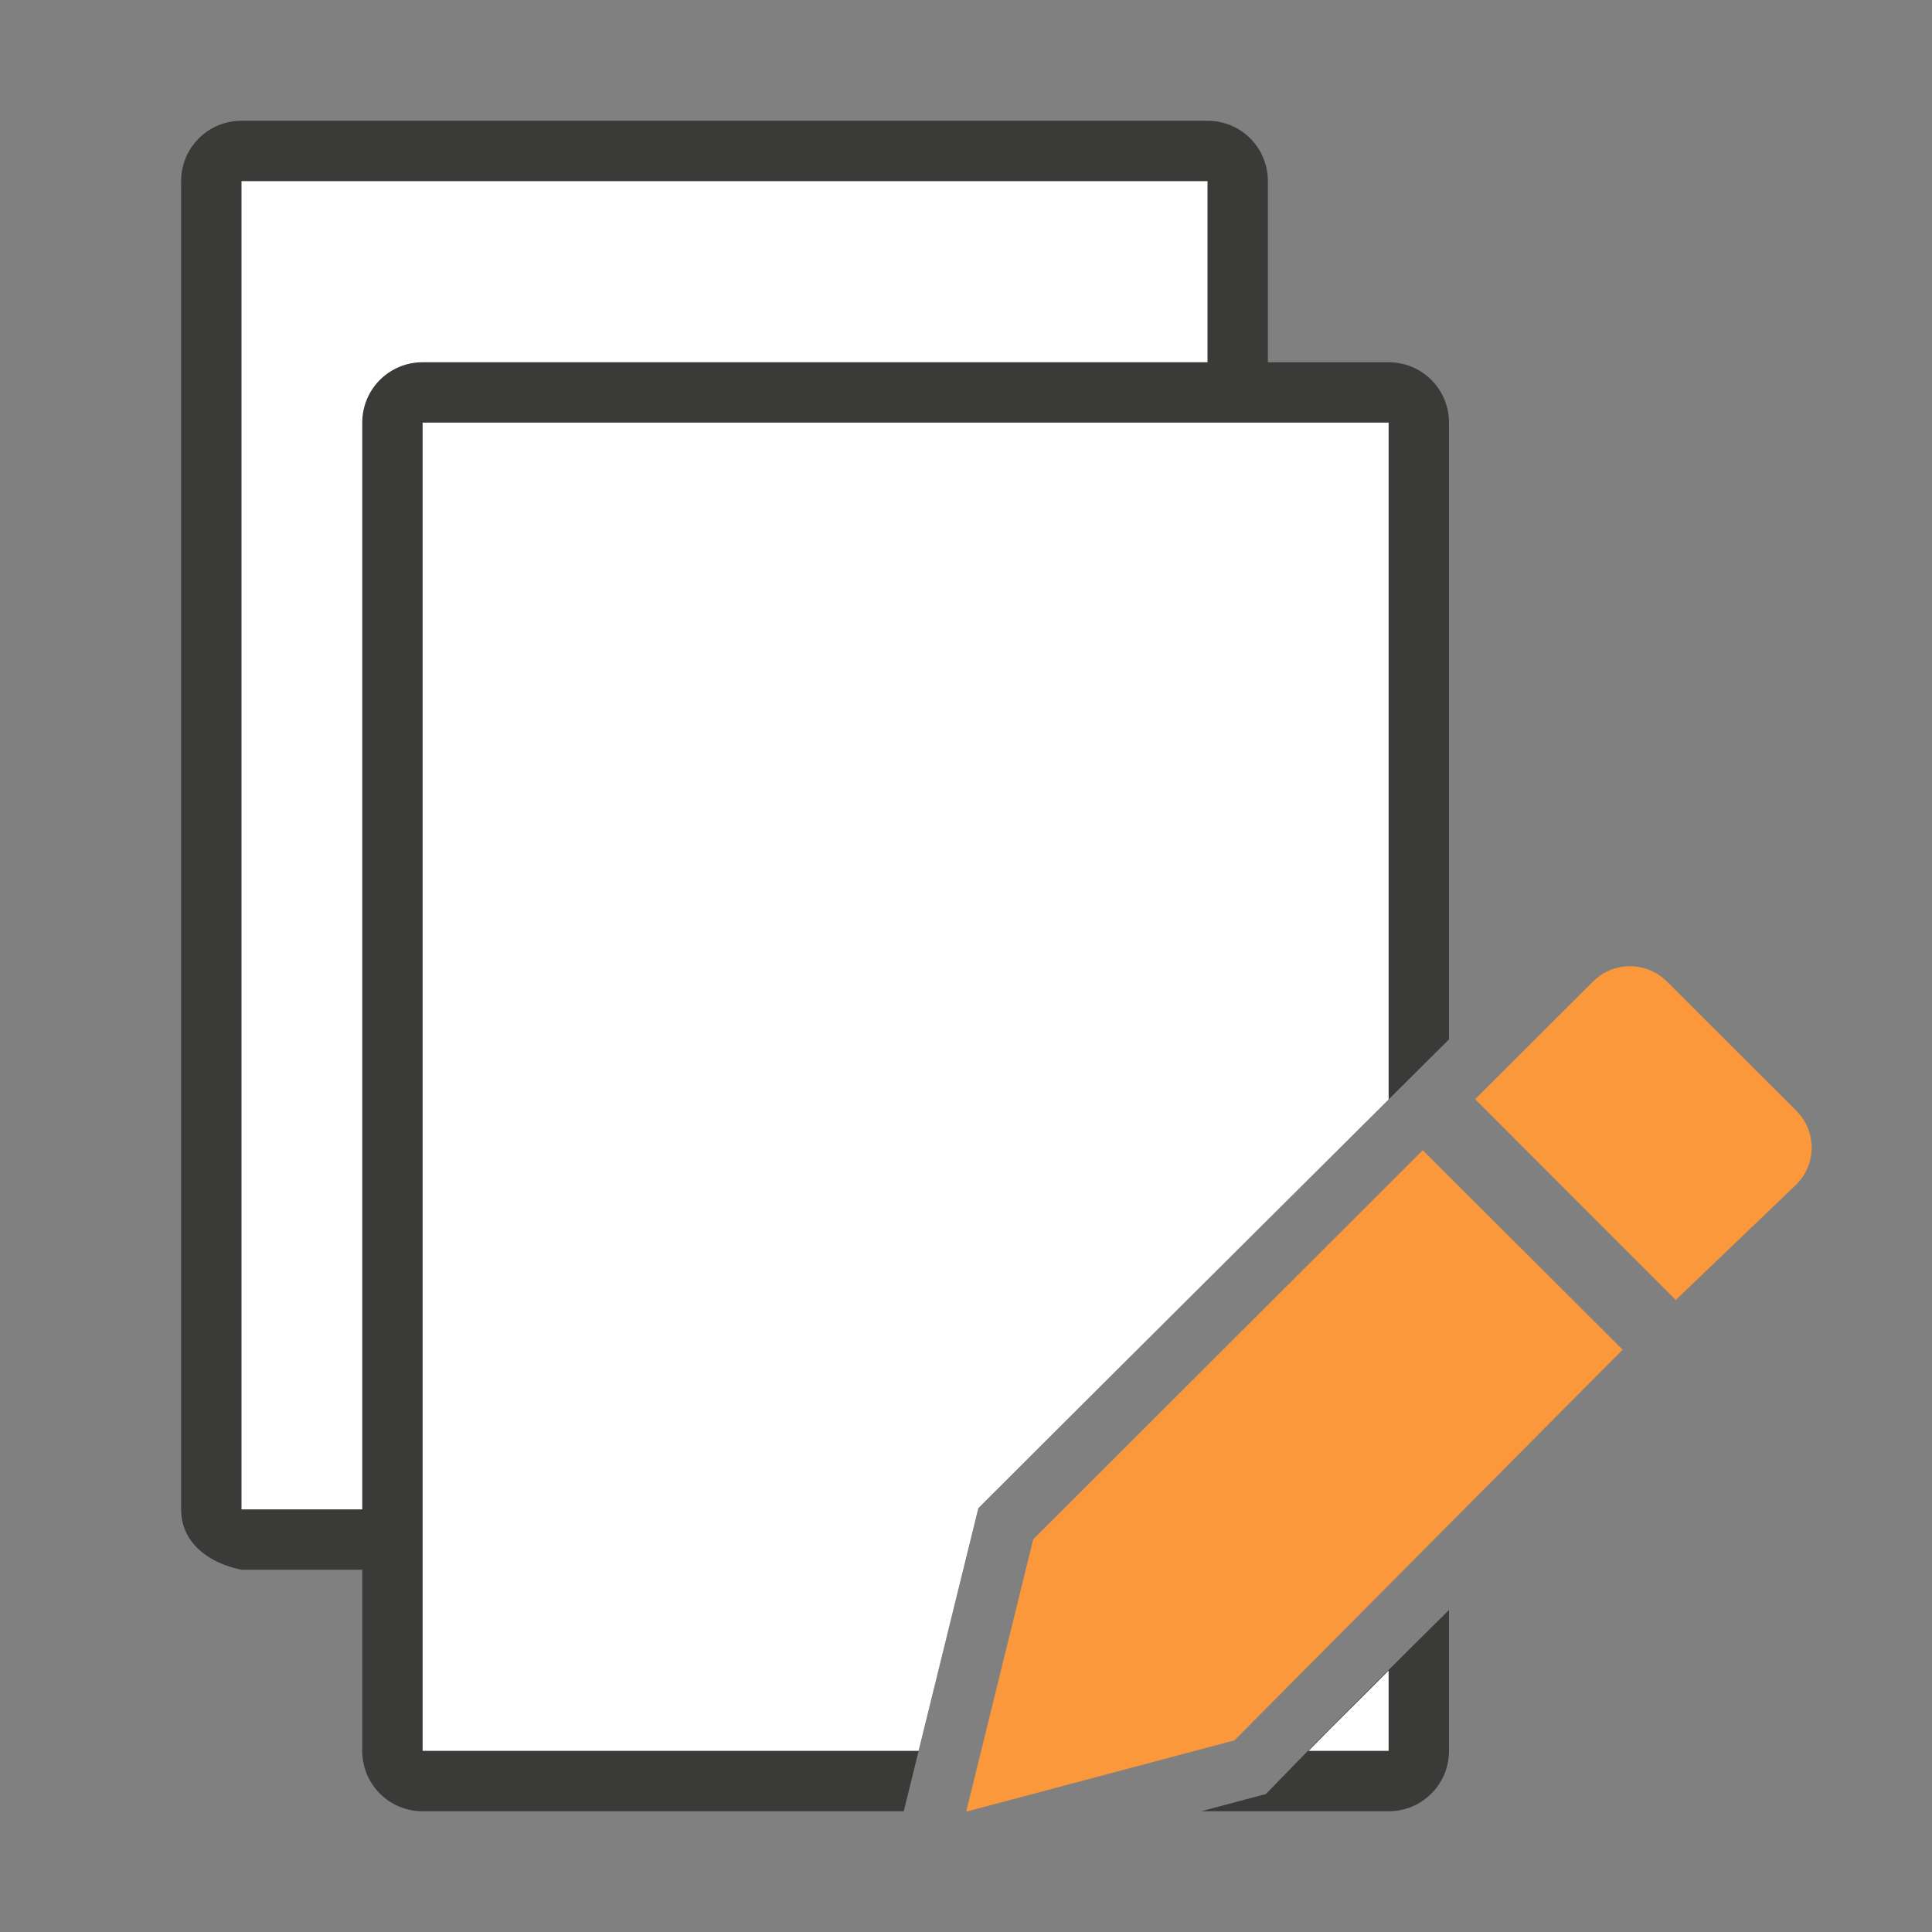 <svg viewBox="0 0 32 32" xmlns="http://www.w3.org/2000/svg"><rect x="0" y="0" width="32" height="32" fill="#808080" stroke="none"/><path d="m4 2c-.554 0-1 .446-1 1v22c0 .554.457.891 1 1h3c.764.878.925.01 1 0v-14c0-.554.446-1 1-1h12v-8c0-.554-.446-1-1-1zm5 25c-6 3.333-3 1.667 0 0z" fill="#3a3a38"/><path d="m4 3v22h3l1 1v-14c0-.554.446-1 1-1h11v-8z" fill="#fff"/><path d="m7 6c-.554 0-1 .446-1 1v22c0 .554.446 1 1 1h7.969l1.236-5.02.197-.197c2.539-2.536 5.066-5.05 7.598-7.568v-10.215c0-.554-.446-1-1-1zm17 20.666c-.949.944-1.902 1.879-2.84 2.85l-.193.199-1.072.285h3.105c.554 0 1-.446 1-1z" fill="#3a3a38"/><path d="m7 7v22h8.215l.99-4.02.197-.197c2.205-2.202 4.4-4.385 6.598-6.572v-11.211zm16 20.67c-.441.444-.887.88-1.326 1.33h1.326z" fill="#fff"/><g fill="#fb983b" transform="matrix(1.167 0 0 1.167 3.166 3.167)"><path d="m17.48 13.611-5.529 5.523-.951 3.865 3.807-1.012 5.51-5.545z"/><path d="m20.42 11c-.19 0-.378.072-.523.217l-1.674 1.67 2.848 2.85 1.711-1.639c.291-.29.291-.757 0-1.047l-1.836-1.834c-.145-.145-.336-.217-.525-.217z"/></g></svg>
